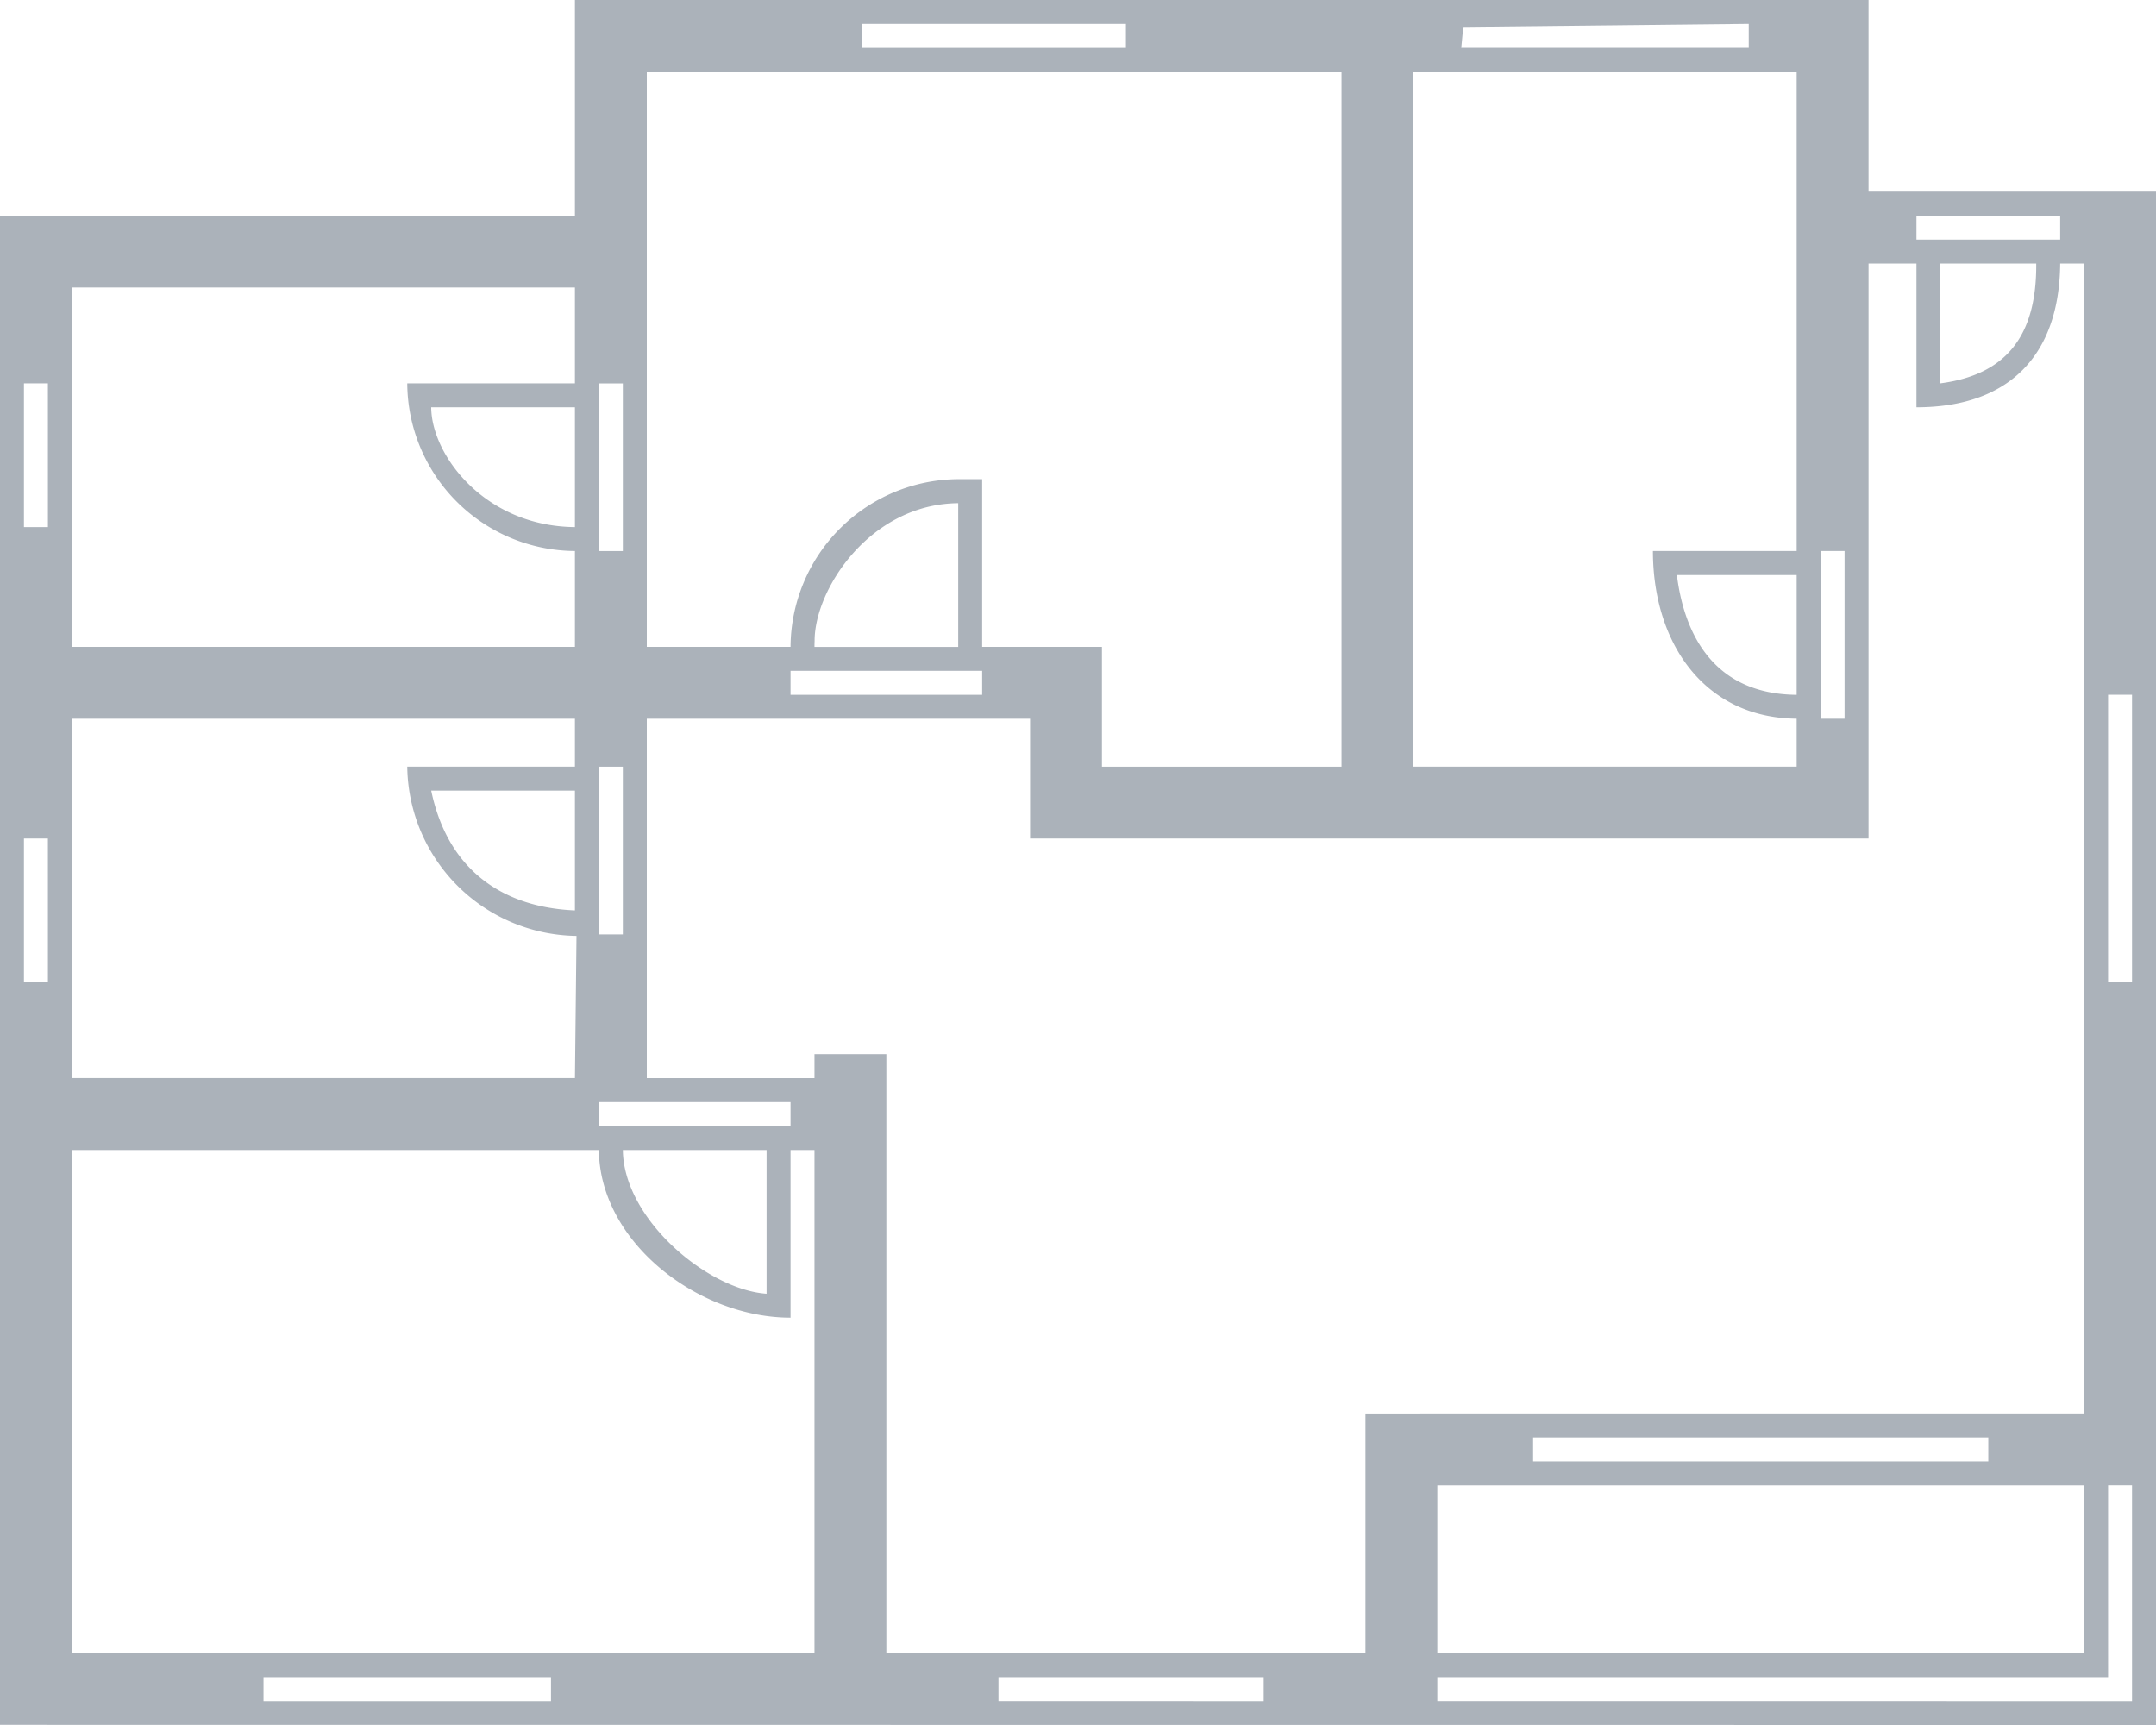 <svg xmlns="http://www.w3.org/2000/svg" width="120" height="96" viewBox="0 0 120 96">
  <path id="Path_1858" data-name="Path 1858" d="M164.08,68.509V57.843h-72v12h-32v83.992h1.685l118.315.008V68.509Zm13.333,28h1.333v16h-1.333ZM166.747,69.843h8v1.333h-8Zm1.333,2.667h5.333c.032,4.017-1.668,6.186-5.333,6.667Zm-6.667,16h1.333v9.333h-1.333ZM141.524,59.346l15.889-.17v1.333h-16Zm-2.777,2.5H160.08V88.509h-8c0,5.137,2.873,9.29,8,9.333v2.667H138.747Zm21.333,28v6.667c-5.013-.043-6.331-3.962-6.667-6.667Zm-52-30.667h14.667v1.333H108.08Zm-12,2.667h38.667v38.667H121.413V93.843h-6.667V84.509h-1.333a9.39,9.39,0,0,0-9.333,9.333h-8Zm9.333,32c0-.09,0-.18.007-.316-.02-2.862,3.071-7.642,7.993-7.684v8Zm9.333,1.333v1.333H104.08V95.176Zm-21.333-16h1.333v9.333H93.413Zm0,21.333h1.333v9.333H93.413ZM64.08,93.843v-20h28v5.333H82.747a9.39,9.39,0,0,0,9.333,9.333v5.333Zm28-13.333v6.667c-5.013-.043-7.984-4-8-6.667Zm-28,17.333h28v2.667H82.747a9.539,9.539,0,0,0,9.42,9.419v0l-.086,7.912h-28Zm28,4v6.667c-3.835-.162-7.038-2.074-8-6.667Zm1.333,20h0c.043,5.127,5.53,9.333,10.667,9.333h0v-9.333h1.333v28H64.08v-28Zm10.667-1.333H93.413v-1.333H104.08Zm-1.333,9.333c-3.292-.226-7.961-4.161-8-8h8Zm-40-17.333H61.413v-8h1.333Zm0-25.333H61.413v-8h1.333Zm28,65.333h-16v-1.333h16Zm39.67,0H115.653v-1.333h14.764Zm5.663-16v13.333H109.413V116.509h-4v1.333H96.08v-20h21.333v6.667H164.08v-32h2.667v8c5.137,0,7.957-2.873,8-8h1.333v64Zm40,4v9.333h-36v-9.333Zm-30.667-1.333v-1.333h25.333v1.333Zm33.333,13.333H140.08v-1.333h37.333V140.509h1.333Z" transform="translate(-60.08 -57.843)" fill="#abb2ba"/>
</svg>
